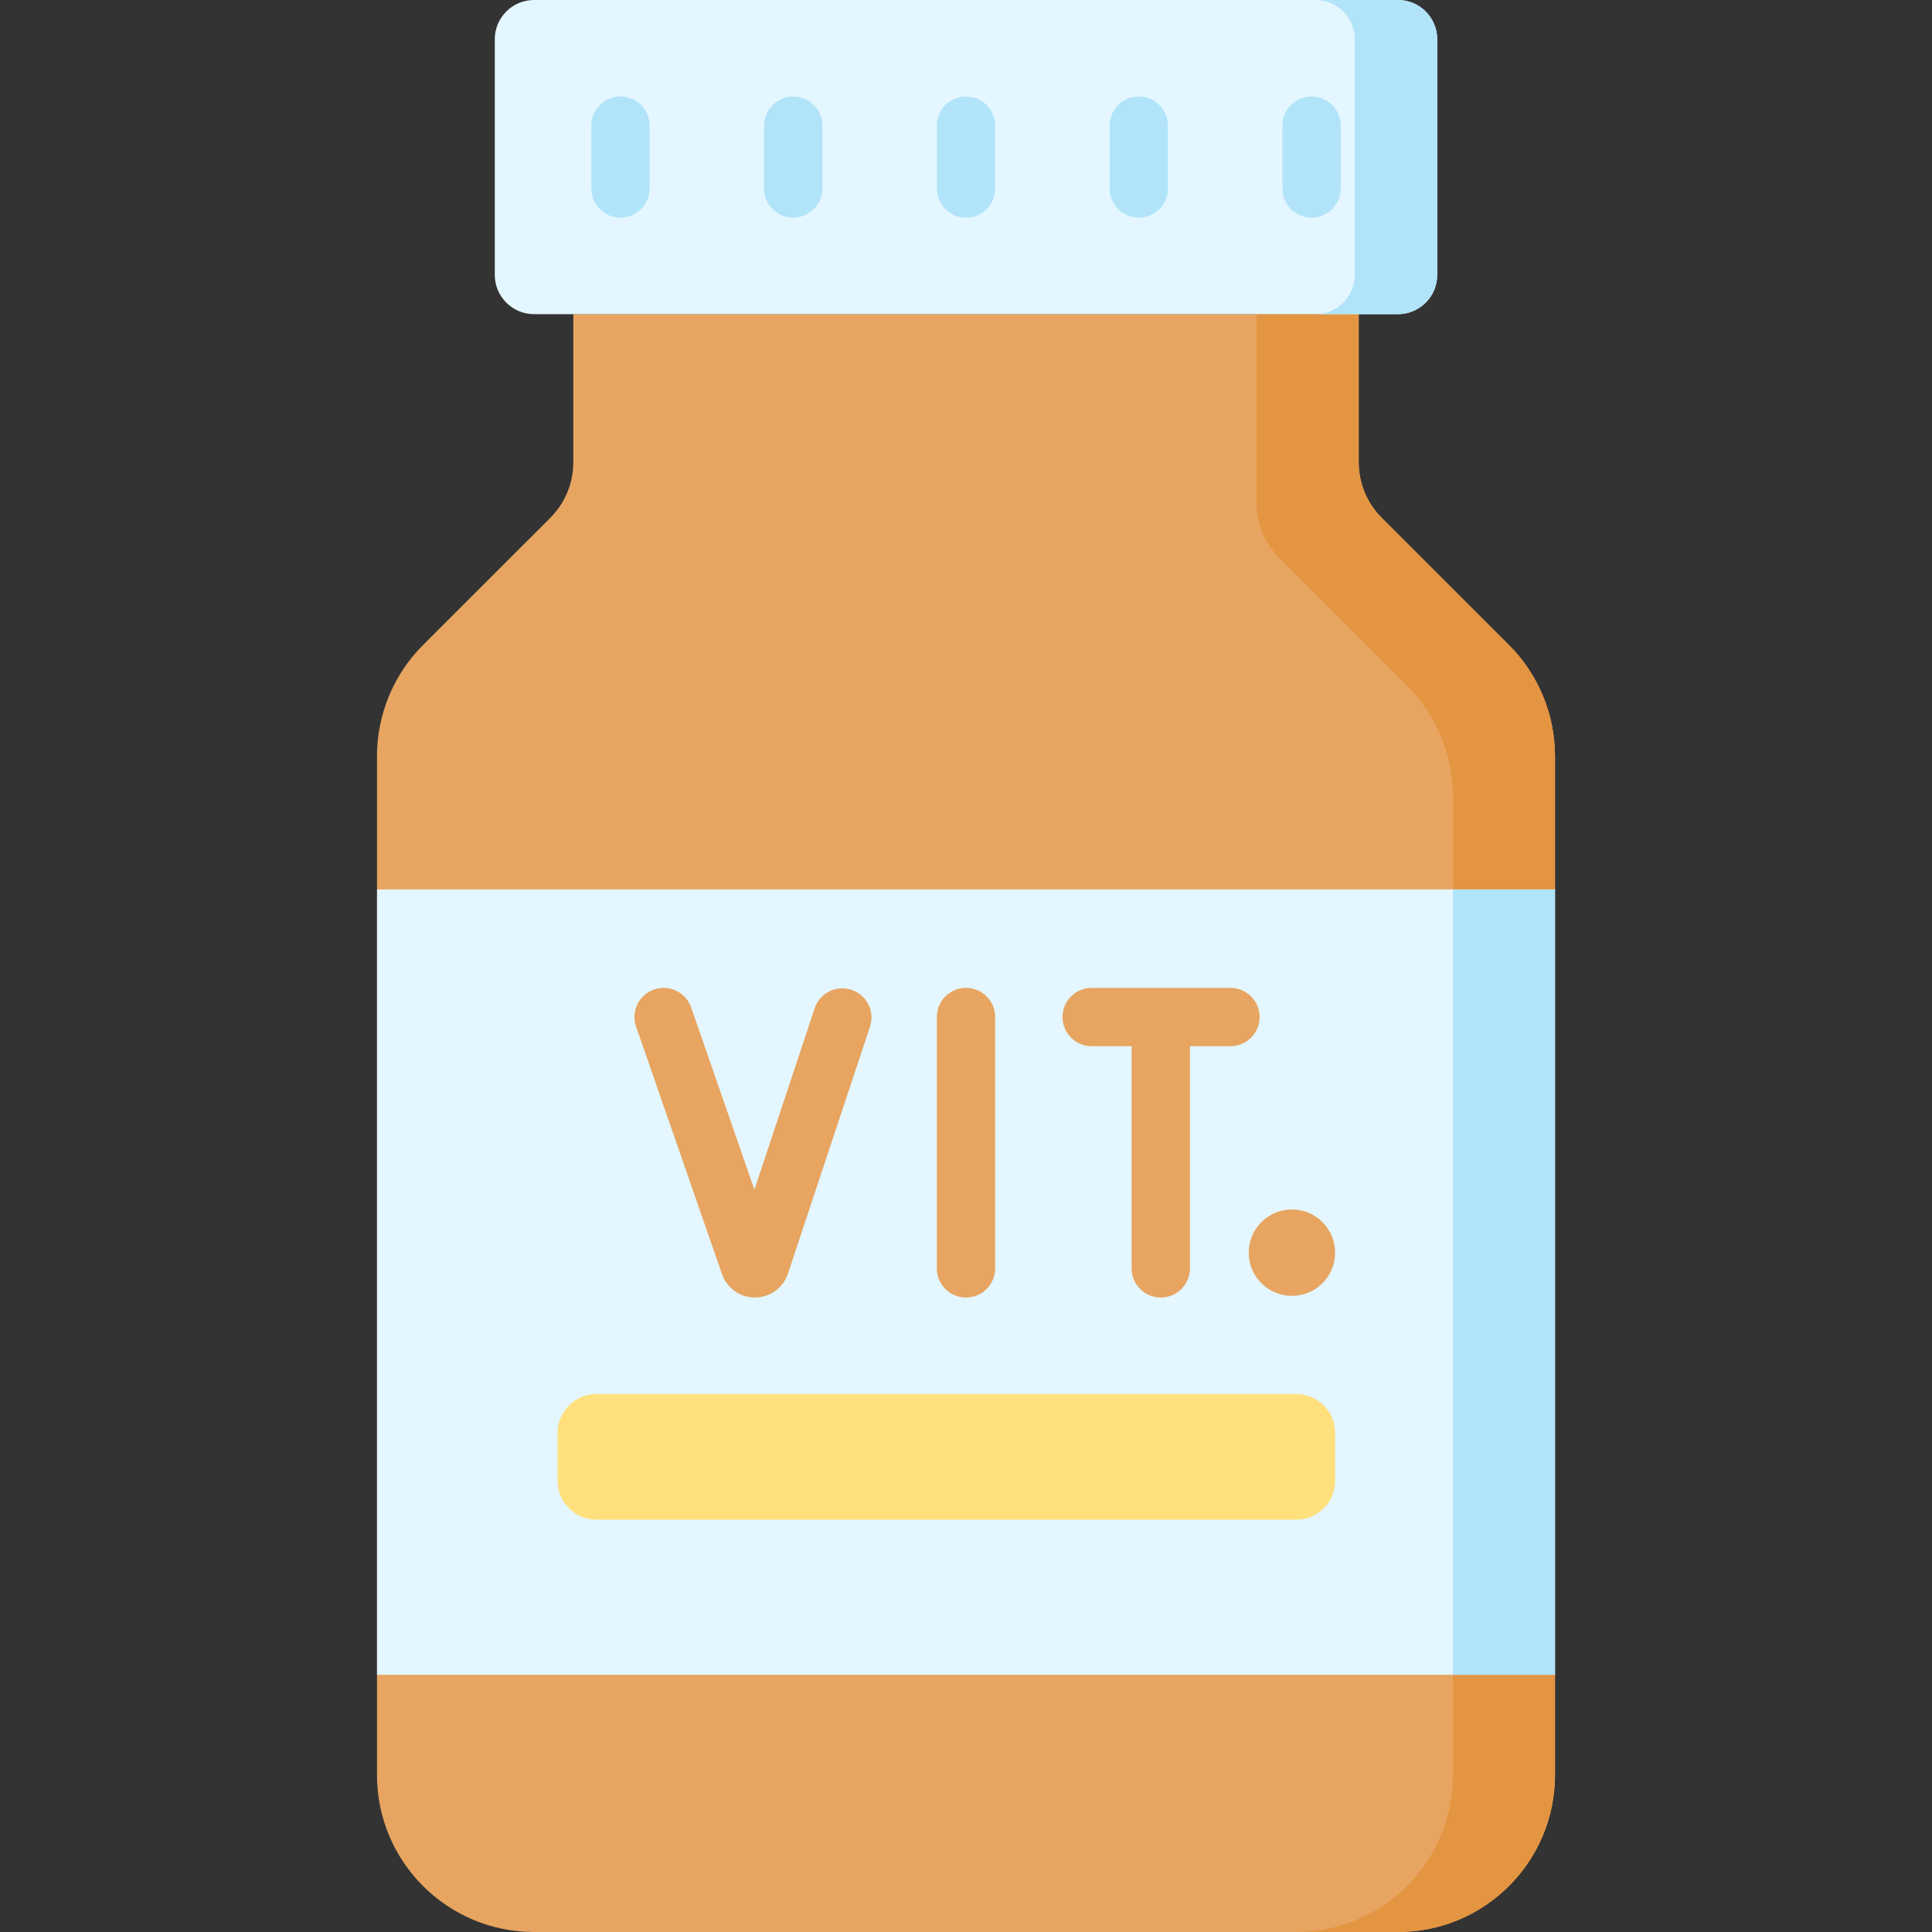 <svg id="Capa_1" enable-background="new 0 0 512 512" height="512" viewBox="0 0 512 512" width="512" xmlns="http://www.w3.org/2000/svg"><rect x="0" y="0" width="512" height="512" fill="#333333" stroke="none"/><g><path d="m412.093 235.705-13.526 104.069 13.526 104.059v26.537c0 22.994-18.636 41.63-41.619 41.63h-228.948c-22.983 0-41.619-18.636-41.619-41.63v-26.537l22.612-91.047-22.612-117.08v-35.304c0-11.044 4.378-21.634 12.187-29.443l33.749-33.738c3.904-3.904 6.088-9.2 6.088-14.721v-39.25h208.138v39.25c0 5.522 2.184 10.817 6.088 14.721l33.749 33.738c7.809 7.809 12.187 18.399 12.187 29.443z" fill="#e7a561"/><path d="m412.093 235.705-13.526 104.069 13.526 104.059v26.537c0 22.994-18.636 41.63-41.619 41.63h-27.063c22.994 0 41.63-18.636 41.63-41.63v-259.276c0-11.033-4.389-21.623-12.187-29.432l-33.749-33.738c-3.904-3.904-6.099-9.2-6.099-14.721v-49.954h27.063v39.25c0 5.522 2.184 10.817 6.088 14.721l33.749 33.738c7.809 7.809 12.187 18.399 12.187 29.443z" fill="#e49542"/><path d="m99.902 235.707h312.195v208.13h-312.195z" fill="#e4f6ff"/><path d="m385.041 235.707h27.057v208.13h-27.057z" fill="#b1e4f9"/><path d="m370.472 83.252h-228.944c-5.747 0-10.407-4.659-10.407-10.407v-62.438c.001-5.748 4.66-10.407 10.407-10.407h228.943c5.747 0 10.406 4.659 10.406 10.407v62.439c.001 5.747-4.658 10.406-10.405 10.406z" fill="#e4f6ff"/><path d="m370.472 0h-21.854c5.747 0 10.406 4.659 10.406 10.407v62.439c0 5.747-4.659 10.407-10.406 10.407h21.854c5.747 0 10.406-4.659 10.406-10.407v-62.439c0-5.748-4.659-10.407-10.406-10.407z" fill="#b1e4f9"/><g><path d="m343.519 402.732h-185.445c-5.69 0-10.302-4.612-10.302-10.302v-12.697c0-5.69 4.612-10.302 10.302-10.302h185.445c5.69 0 10.302 4.612 10.302 10.302v12.697c0 5.689-4.612 10.302-10.302 10.302z" fill="#ffe07d"/></g><g><path d="m347.577 57.678c-4.268 0-7.726-3.459-7.726-7.726v-16.65c0-4.267 3.459-7.726 7.726-7.726s7.726 3.459 7.726 7.726v16.65c.001 4.266-3.458 7.726-7.726 7.726z" fill="#b1e4f9"/></g><g><path d="m301.789 57.678c-4.268 0-7.726-3.459-7.726-7.726v-16.65c0-4.267 3.459-7.726 7.726-7.726s7.726 3.459 7.726 7.726v16.65c0 4.266-3.459 7.726-7.726 7.726z" fill="#b1e4f9"/></g><g><path d="m164.423 57.678c-4.267 0-7.726-3.459-7.726-7.726v-16.65c0-4.267 3.459-7.726 7.726-7.726s7.726 3.459 7.726 7.726v16.65c0 4.266-3.459 7.726-7.726 7.726z" fill="#b1e4f9"/></g><g><path d="m210.211 57.678c-4.267 0-7.726-3.459-7.726-7.726v-16.65c0-4.267 3.459-7.726 7.726-7.726s7.726 3.459 7.726 7.726v16.65c.001 4.266-3.459 7.726-7.726 7.726z" fill="#b1e4f9"/></g><g><path d="m256 57.678c-4.267 0-7.726-3.459-7.726-7.726v-16.65c0-4.267 3.459-7.726 7.726-7.726 4.268 0 7.726 3.459 7.726 7.726v16.65c0 4.266-3.458 7.726-7.726 7.726z" fill="#b1e4f9"/></g><g fill="#e7a561"><path d="m256 261.802c-4.267 0-7.726 3.459-7.726 7.726v66.602c0 4.267 3.459 7.726 7.726 7.726 4.268 0 7.726-3.459 7.726-7.726v-66.602c0-4.266-3.458-7.726-7.726-7.726z"/><path d="m225.662 262.318c-4.05-1.346-8.423.847-9.768 4.897l-15.966 48.062-16.759-48.282c-1.399-4.032-5.802-6.164-9.833-4.766-4.031 1.399-6.164 5.802-4.766 9.833l22.791 65.656c1.308 3.678 4.797 6.138 8.696 6.138h.065c3.925-.027 7.411-2.543 8.691-6.31l21.746-65.46c1.345-4.049-.847-8.422-4.897-9.768z"/><path d="m333.809 269.529c0-4.267-3.459-7.726-7.726-7.726h-36.782c-4.268 0-7.726 3.459-7.726 7.726s3.459 7.726 7.726 7.726h10.59v58.875c0 4.267 3.459 7.726 7.726 7.726s7.726-3.459 7.726-7.726v-58.875h10.739c4.268 0 7.727-3.459 7.727-7.726z"/><circle cx="342.374" cy="331.967" r="11.447"/></g></g></svg>